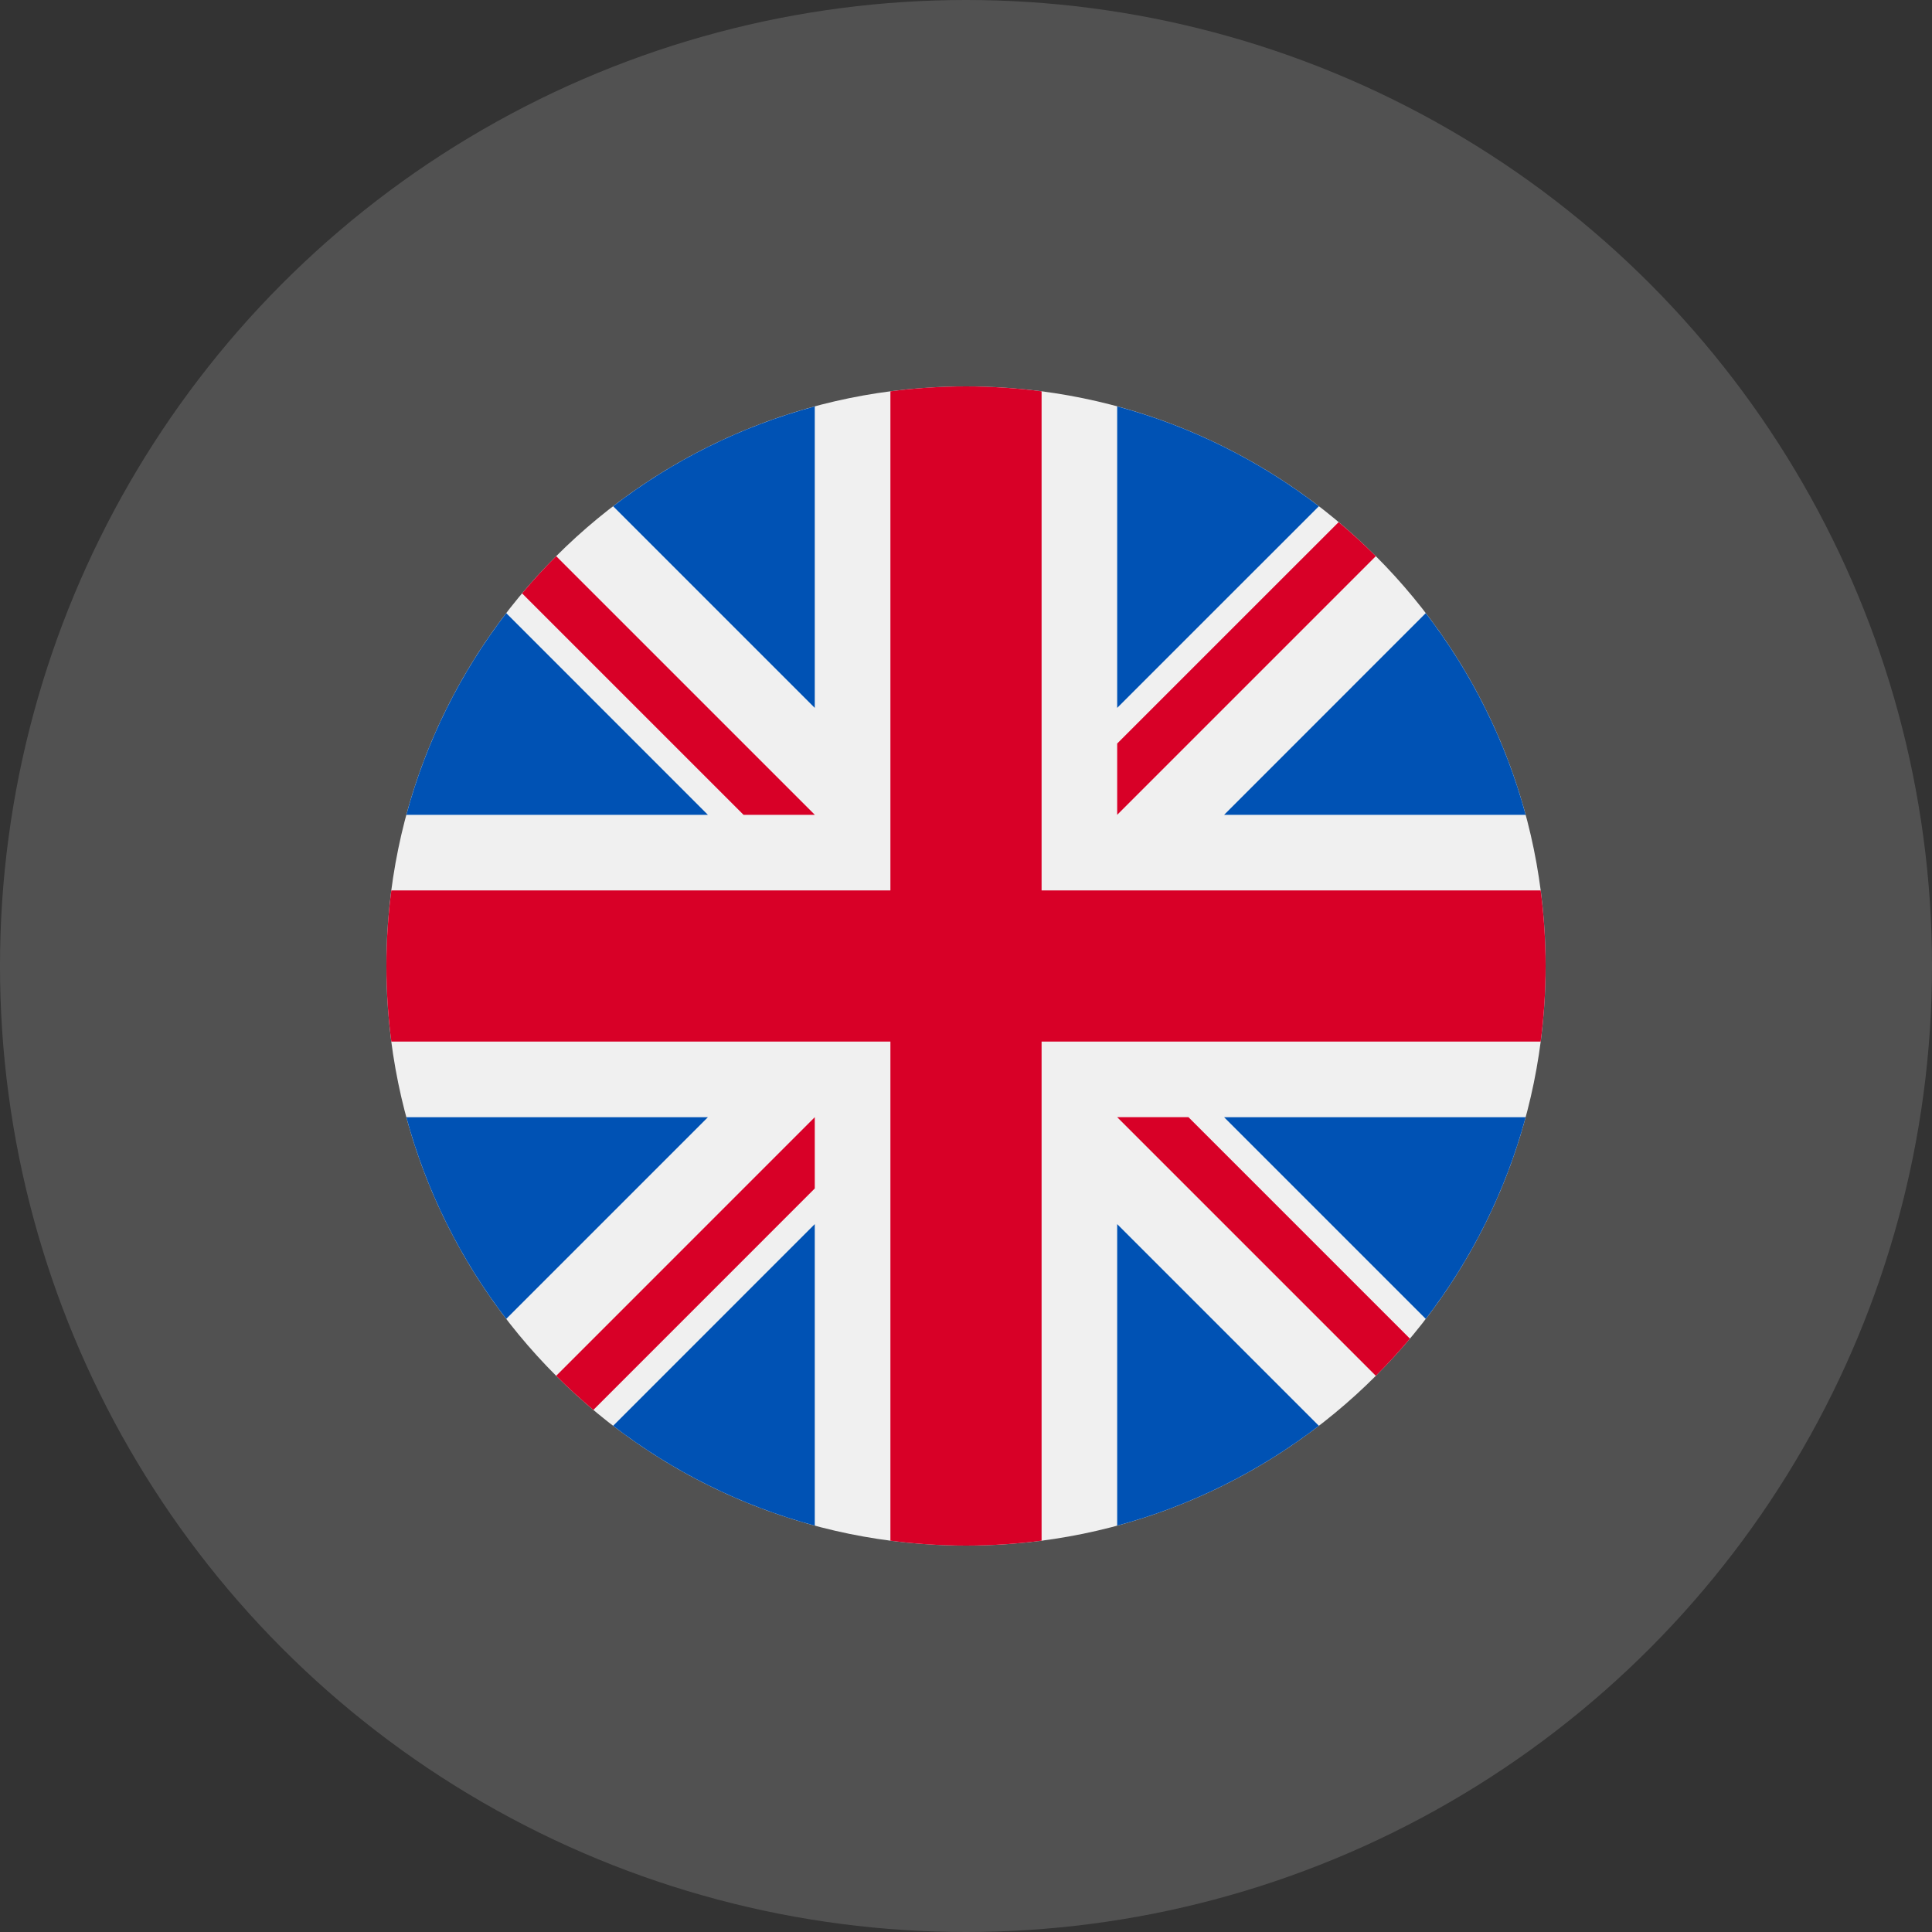 <svg width="40" height="40" viewBox="0 0 40 40" fill="none" xmlns="http://www.w3.org/2000/svg">
<rect x="0" y="0" width="40" height="40" fill="#333333" stroke="none"/>
<circle cx="20" cy="20" r="20" fill="white" fill-opacity="0.15"/>
<path d="M20 32C26.627 32 32 26.627 32 20C32 13.373 26.627 8 20 8C13.373 8 8 13.373 8 20C8 26.627 13.373 32 20 32Z" fill="#F0F0F0"/>
<path d="M10.481 12.694C9.538 13.921 8.827 15.334 8.413 16.87H14.656L10.481 12.694Z" fill="#0052B4"/>
<path d="M31.587 16.87C31.173 15.334 30.462 13.921 29.519 12.694L25.344 16.87H31.587Z" fill="#0052B4"/>
<path d="M8.413 23.131C8.827 24.666 9.538 26.08 10.481 27.306L14.656 23.131H8.413Z" fill="#0052B4"/>
<path d="M27.306 10.481C26.079 9.538 24.666 8.827 23.13 8.414V14.656L27.306 10.481Z" fill="#0052B4"/>
<path d="M12.694 29.52C13.921 30.462 15.334 31.173 16.869 31.587V25.344L12.694 29.52Z" fill="#0052B4"/>
<path d="M16.869 8.414C15.334 8.827 13.92 9.538 12.694 10.481L16.869 14.656V8.414Z" fill="#0052B4"/>
<path d="M23.13 31.587C24.666 31.173 26.079 30.462 27.306 29.52L23.13 25.344V31.587Z" fill="#0052B4"/>
<path d="M25.344 23.131L29.519 27.306C30.462 26.08 31.173 24.666 31.587 23.131H25.344Z" fill="#0052B4"/>
<path d="M31.898 18.435H21.565H21.565V8.102C21.053 8.035 20.53 8 20 8C19.469 8 18.947 8.035 18.435 8.102V18.435V18.435H8.102C8.035 18.947 8 19.47 8 20C8 20.531 8.035 21.053 8.102 21.565H18.435H18.435V31.898C18.947 31.965 19.469 32 20 32C20.53 32 21.053 31.965 21.565 31.898V21.565V21.565H31.898C31.965 21.053 32 20.531 32 20C32 19.47 31.965 18.947 31.898 18.435Z" fill="#D80027"/>
<path d="M23.13 23.13L28.485 28.485C28.732 28.239 28.966 27.982 29.191 27.715L24.606 23.13H23.13V23.13Z" fill="#D80027"/>
<path d="M16.869 23.13H16.869L11.515 28.485C11.761 28.731 12.018 28.966 12.285 29.191L16.869 24.606V23.13Z" fill="#D80027"/>
<path d="M16.869 16.87V16.869L11.515 11.515C11.268 11.761 11.034 12.018 10.809 12.285L15.394 16.87H16.869V16.87Z" fill="#D80027"/>
<path d="M23.13 16.87L28.485 11.515C28.239 11.269 27.982 11.034 27.715 10.81L23.13 15.394V16.87Z" fill="#D80027"/>
</svg>
